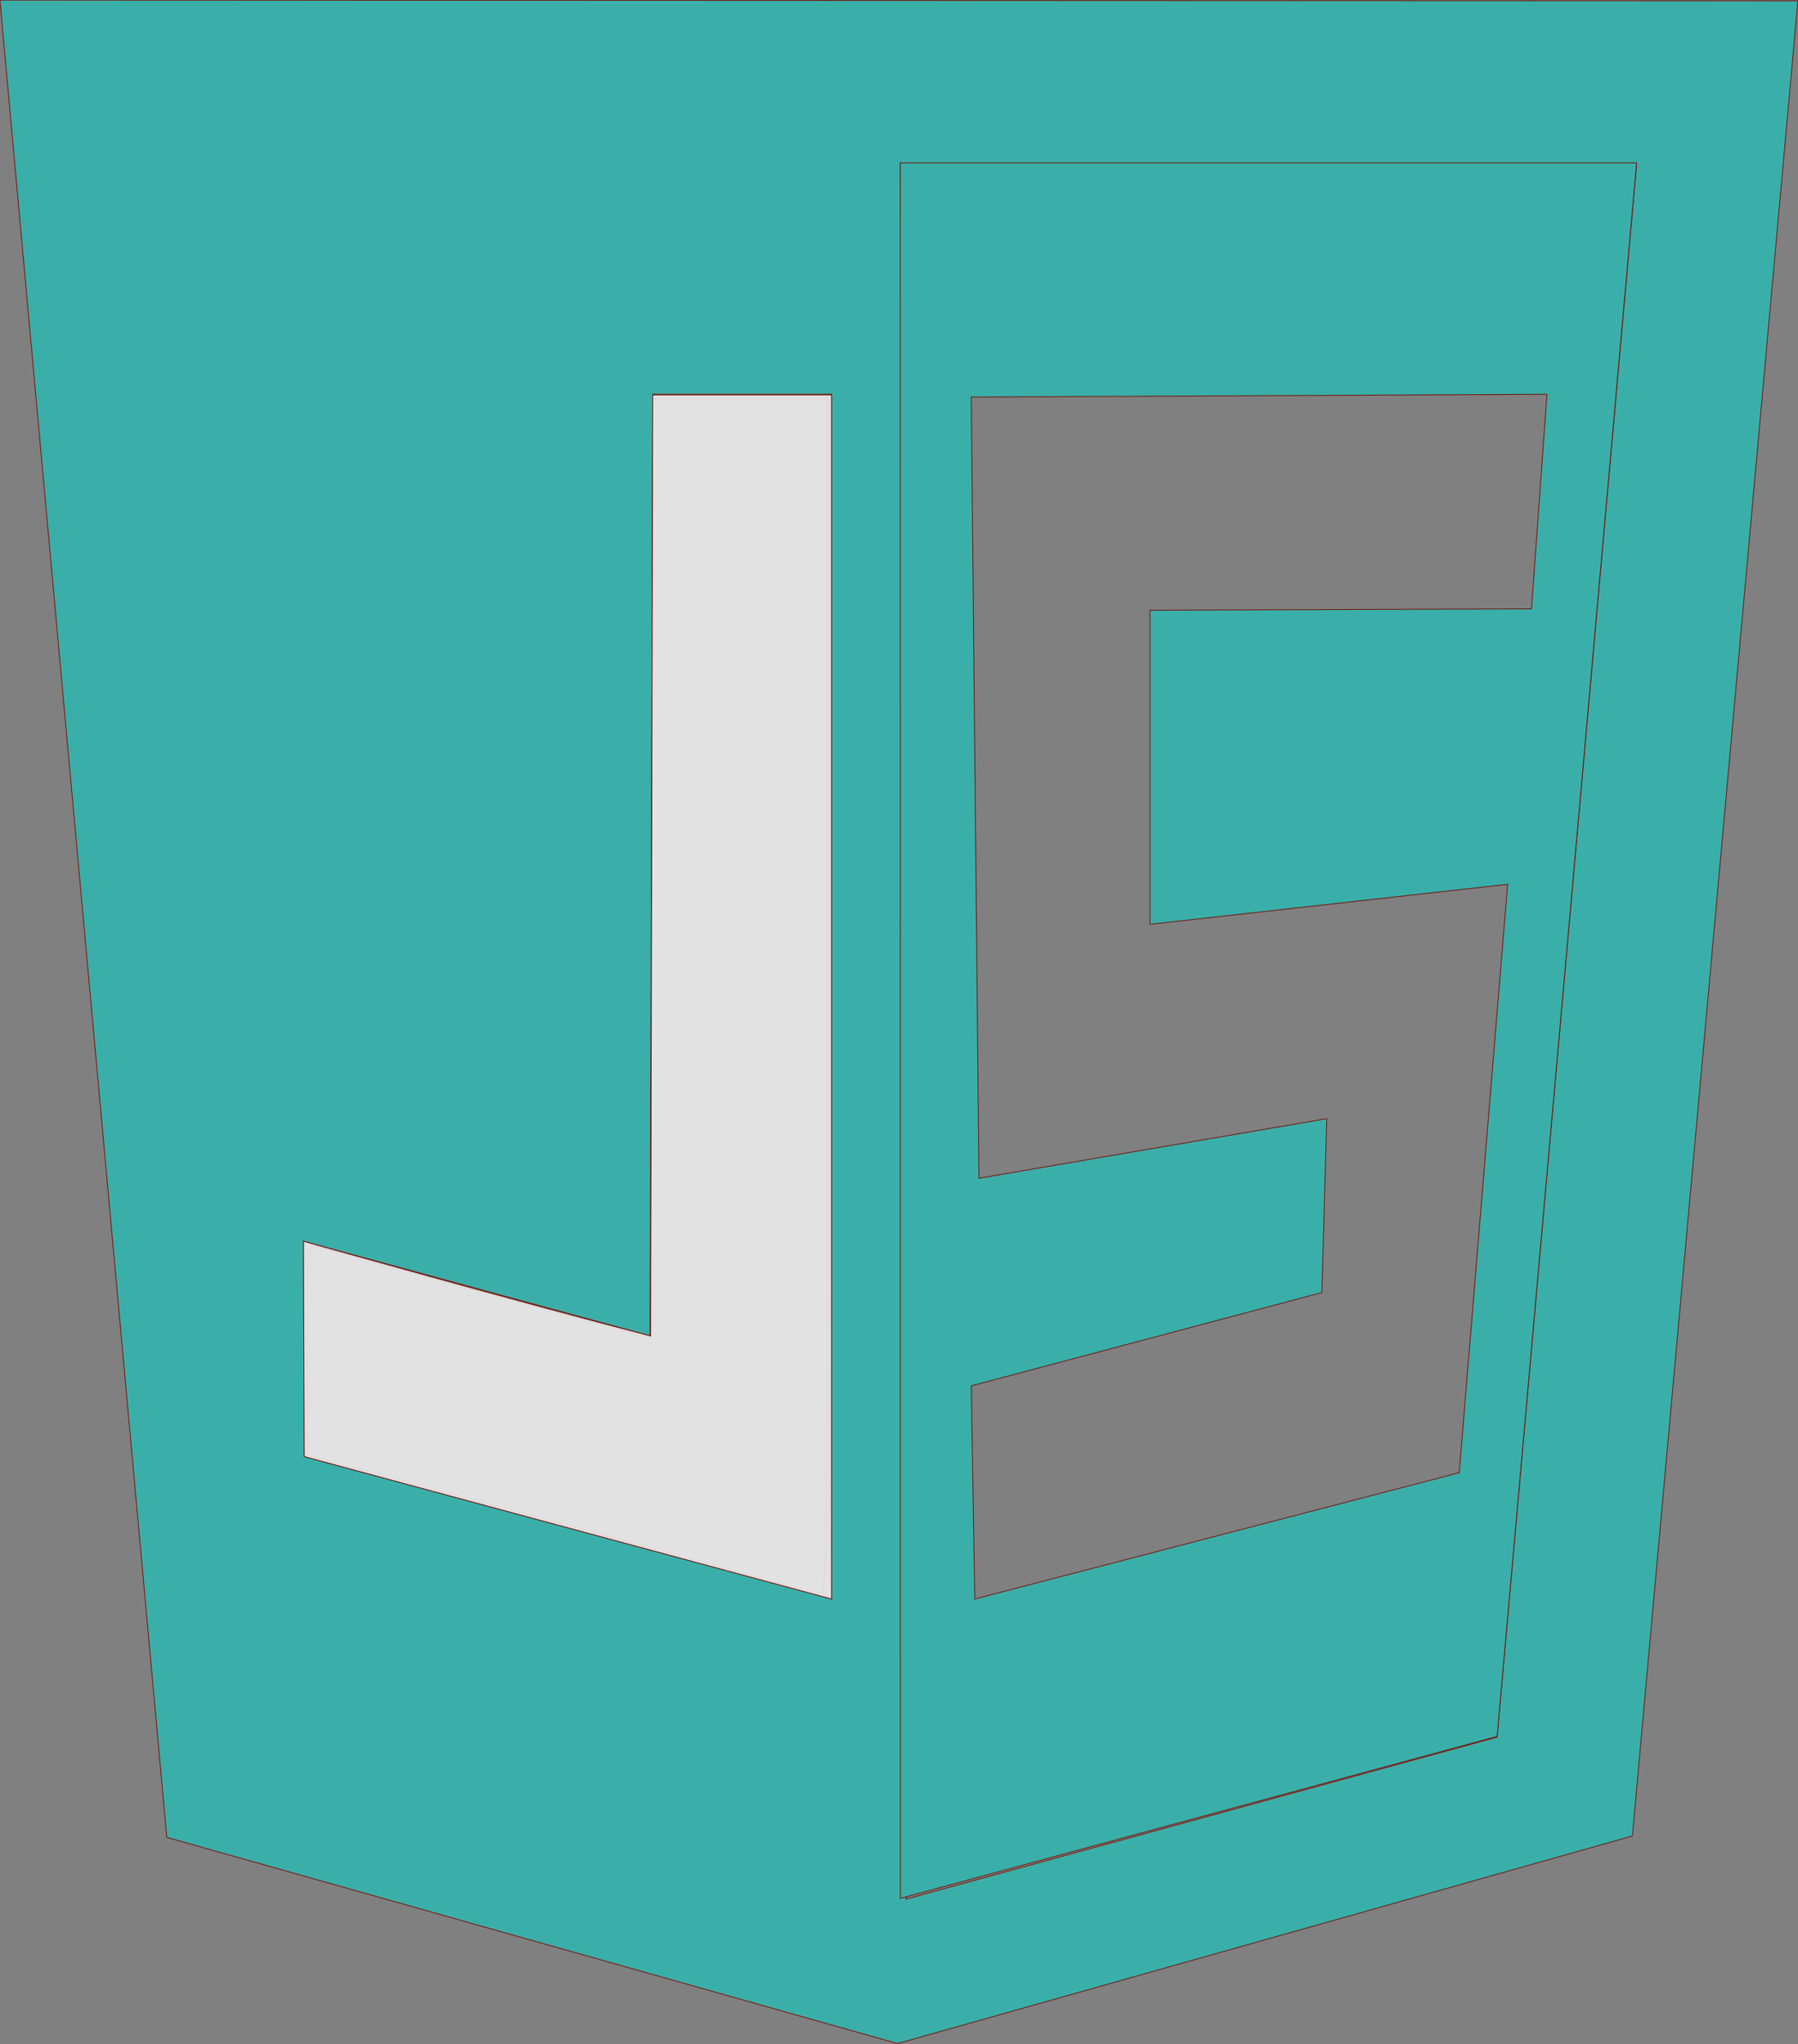<?xml version="1.0" encoding="utf-8"?>
<!-- Generator: Adobe Illustrator 24.3.0, SVG Export Plug-In . SVG Version: 6.00 Build 0)  -->
<svg version="1.1" id="svg4525" xmlns="http://www.w3.org/2000/svg" xmlns:xlink="http://www.w3.org/1999/xlink" x="0px" y="0px"
	 viewBox="0 0 2199 2500" style="enable-background:new 0 0 2199 2500;" xml:space="preserve">
<rect x="0" y="0" width="2199" height="2500" fill="#808080" stroke="none"/>
<style type="text/css">
	.st0{fill:#3AAFA9;stroke:#71160D;stroke-miterlimit:10;}
	.st1{opacity:0.986;fill:#EBEBEB;fill-opacity:0;stroke:#71160D;stroke-miterlimit:10;enable-background:new    ;}
	.st2{opacity:0.986;fill:#EBEBEB;fill-opacity:0.922;stroke:#71160D;stroke-miterlimit:10;enable-background:new    ;}
</style>
<g id="g5193" transform="translate(4.988 -113.385)">
	<path id="path5113" class="st0" d="M199,2360.5L-5.1,113.5l2199,0.9l-202.4,2244.4l-898.8,253.9L199,2360.5z M1826,2237.9
		l170.7-1924.5h-900.5L1103,2436L1826,2237.9z M1012.1,595.5H793.4l-2.6,1151.8l-424.5-115.8l0.9,263.3l644.9,174.1L1012.1,595.5
		L1012.1,595.5z"/>
	<path id="path5159" class="st1" d="M940,2047.5c-28.3-8.6-168.1-46.3-310.5-84.9l-258.1-69.5v-129.5c0-126.9,0-129.5,12.9-125.2
		c6.9,2.6,101.2,28.3,209.3,58.3l196.4,54l1.7-574.6l1.7-574.6h214.4v730.7c0,580.6-1.7,730.7-7.7,730.7
		C995.8,2062.1,968.3,2055.2,940,2047.5L940,2047.5z"/>
	<path id="path5157" class="st2" d="M367.1,1894.8l-0.9-263.3c0,0,271,76.3,424.5,115.8l2.6-1150.9H1012V2069L367.1,1894.8
		L367.1,1894.8z"/>
	<path id="path5117" class="st0" d="M1096.1,312.5h900.5L1826,2237l-729.8,198.1L1096.1,312.5L1096.1,312.5z M1779.7,1914.5
		l59.2-719.6l-437.4,48.9V859.7l466.6-1.7l18.9-262.4l-704.1,3.4l9.4,955.4l425.4-72.9l-6,212.7l-428.8,114.1l4.3,260.7
		L1779.7,1914.5L1779.7,1914.5z"/>
</g>
</svg>
